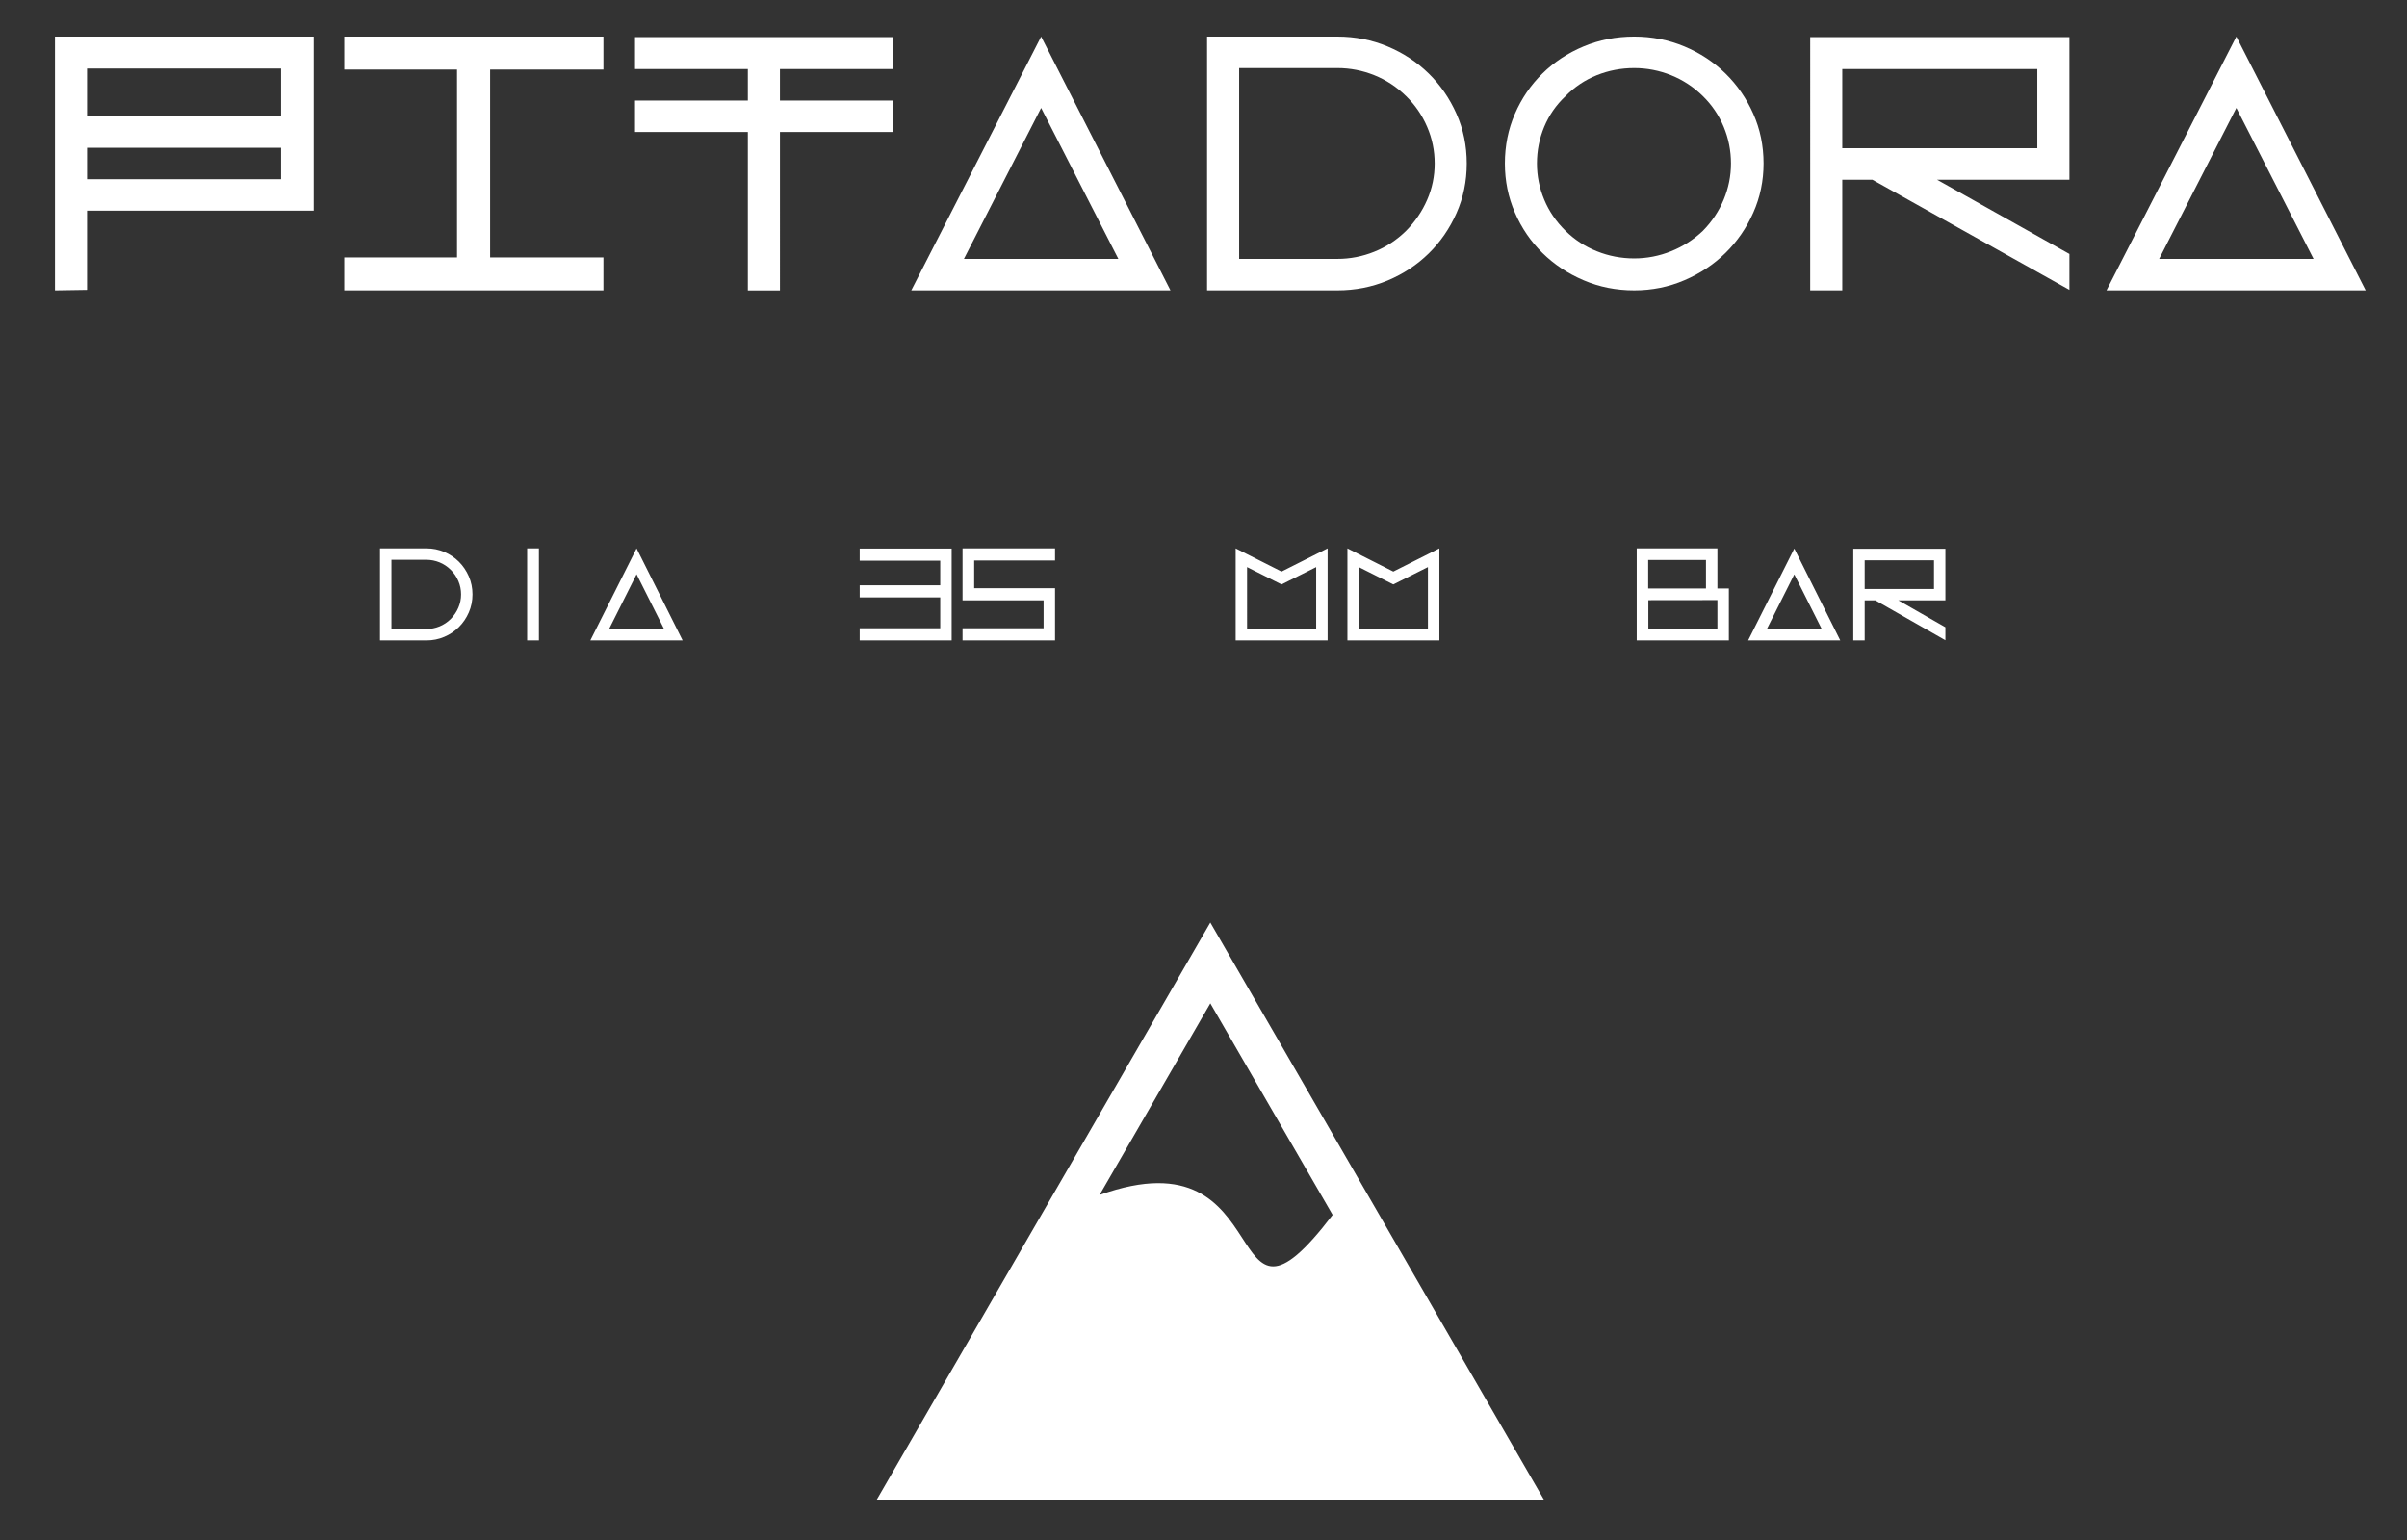 <?xml version="1.0" encoding="utf-8"?>
<!-- Generator: Adobe Illustrator 17.0.0, SVG Export Plug-In . SVG Version: 6.00 Build 0)  -->
<!DOCTYPE svg PUBLIC "-//W3C//DTD SVG 1.1//EN" "http://www.w3.org/Graphics/SVG/1.1/DTD/svg11.dtd">
<svg version="1.1" id="Layer_1" xmlns="http://www.w3.org/2000/svg" xmlns:xlink="http://www.w3.org/1999/xlink" x="0px" y="0px"
	 width="250px" height="160px" viewBox="0 0 250 160" enable-background="new 0 0 250 160" xml:space="preserve">
<rect x="0" y="0" width="250" height="160" fill="#333333" stroke="none"/>
<g id="PITADORA">
	<g>
		<path fill-rule="evenodd" clip-rule="evenodd" fill="#FFFFFF" d="M232.276,3.8l-13.488,26.37h26.922L232.276,3.8z M232.276,11.212
			l8.019,15.687h-16.039L232.276,11.212z M188.015,30.169h3.331V18.671h3.126l20.465,11.445v-3.729l-13.75-7.716h13.75V3.852
			h-26.922V30.169z M191.346,7.173h20.256v8.226h-20.256V7.173z M179.213,26.286c1.215-1.193,2.179-2.588,2.892-4.193
			c0.712-1.601,1.066-3.304,1.066-5.11c0-1.838-0.354-3.559-1.066-5.159c-0.712-1.601-1.676-3-2.892-4.189
			c-1.216-1.193-2.637-2.128-4.27-2.812c-1.63-0.68-3.367-1.024-5.206-1.024c-1.875,0-3.629,0.343-5.259,1.024
			c-1.634,0.683-3.055,1.618-4.27,2.812c-1.215,1.189-2.172,2.588-2.863,4.189c-0.698,1.601-1.042,3.321-1.042,5.159
			c0,1.806,0.343,3.509,1.042,5.11c0.691,1.604,1.648,2.999,2.863,4.193c1.216,1.193,2.637,2.139,4.27,2.833
			c1.63,0.701,3.384,1.048,5.259,1.048c1.839,0,3.576-0.347,5.206-1.048C176.576,28.425,177.997,27.479,179.213,26.286z
			 M169.736,26.849c-1.354,0-2.647-0.248-3.88-0.744c-1.233-0.492-2.318-1.2-3.253-2.121c-0.974-0.953-1.712-2.033-2.215-3.244
			c-0.503-1.207-0.755-2.461-0.755-3.757c0-1.328,0.252-2.595,0.755-3.807c0.503-1.207,1.24-2.273,2.215-3.19
			c0.936-0.956,2.02-1.678,3.253-2.174c1.233-0.492,2.527-0.74,3.88-0.74c1.318,0,2.594,0.248,3.827,0.74
			c1.23,0.496,2.336,1.218,3.307,2.174c0.935,0.917,1.658,1.983,2.161,3.19c0.503,1.211,0.755,2.479,0.755,3.807
			c0,1.296-0.252,2.549-0.755,3.757c-0.503,1.211-1.226,2.291-2.161,3.244c-0.971,0.921-2.077,1.629-3.307,2.121
			C172.331,26.601,171.055,26.849,169.736,26.849z M144.118,29.147c1.63-0.683,3.051-1.618,4.27-2.811
			c1.215-1.19,2.176-2.588,2.888-4.189c0.712-1.601,1.066-3.321,1.066-5.159c0-1.842-0.354-3.562-1.066-5.163
			c-0.712-1.601-1.673-3-2.888-4.189c-1.219-1.193-2.64-2.128-4.27-2.812c-1.634-0.68-3.37-1.024-5.209-1.024h-13.537v26.367h13.537
			C140.747,30.167,142.484,29.827,144.118,29.147z M128.702,7.072h10.206c1.318,0,2.594,0.248,3.827,0.74
			c1.233,0.496,2.335,1.218,3.306,2.174c0.939,0.917,1.669,1.983,2.187,3.19c0.524,1.211,0.783,2.479,0.783,3.811
			c0,1.324-0.259,2.585-0.783,3.778c-0.518,1.194-1.247,2.266-2.187,3.219c-0.971,0.956-2.073,1.678-3.306,2.171
			c-1.233,0.496-2.509,0.744-3.827,0.744h-10.206V7.072z M108.136,3.8L94.648,30.17h26.922L108.136,3.8z M108.136,11.212
			l8.019,15.687h-16.039L108.136,11.212z M92.723,10.446H81.007V7.174h11.715V3.853H65.957v3.321h11.716v3.272H65.957v3.269h11.716
			v16.455h3.335V13.714h11.715V10.446z M62.676,26.744H50.907V7.226h11.769V3.802H35.754v3.424H47.47v19.518H35.754v3.424h26.922
			V26.744z M5.71,30.169l3.331-0.053V21.89h23.537V3.802H5.71V30.169z M9.041,7.123h20.153v4.905H9.041V7.123z M9.041,15.35h20.153
			v3.268H9.041V15.35z M91.069,155.8h69.282l-34.643-59.954L91.069,155.8z M114.203,124.154c3.836-6.635,7.668-13.278,11.505-19.913
			c4.235,7.325,8.47,14.658,12.704,21.982C126.411,141.946,133.267,117.316,114.203,124.154z M47.666,58.364
			c-0.433-0.432-0.94-0.771-1.521-1.019c-0.581-0.248-1.199-0.371-1.854-0.371H39.47v9.562h4.821c0.655,0,1.273-0.123,1.854-0.371
			c0.581-0.246,1.088-0.586,1.521-1.019c0.433-0.432,0.775-0.939,1.029-1.52c0.253-0.579,0.38-1.203,0.38-1.871
			s-0.127-1.29-0.38-1.871C48.441,59.303,48.099,58.796,47.666,58.364z M47.61,63.126c-0.185,0.432-0.444,0.822-0.779,1.167
			c-0.346,0.346-0.739,0.608-1.177,0.787c-0.438,0.179-0.893,0.27-1.364,0.27h-3.635v-7.189h3.635c0.471,0,0.925,0.089,1.364,0.268
			c0.438,0.179,0.831,0.442,1.177,0.787c0.335,0.335,0.594,0.72,0.779,1.158c0.187,0.44,0.279,0.899,0.279,1.381
			C47.889,62.236,47.797,62.694,47.61,63.126z M54.751,66.536h1.222v-9.562h-1.222V66.536z M61.315,66.536h9.587l-4.785-9.562
			L61.315,66.536z M63.262,65.35l2.856-5.689l2.856,5.689H63.262z M128.34,66.536h9.551v-9.562l-4.784,2.409l-4.766-2.409V66.536z
			 M129.526,58.919l3.58,1.799l3.596-1.799v6.449h-7.177V58.919z M139.948,56.974v9.562h9.551v-9.562l-4.784,2.409L139.948,56.974z
			 M148.311,65.368h-7.177v-6.449l3.58,1.799l3.596-1.799V65.368z M98.843,56.993h-9.551v1.259h8.364v2.557h-8.364v1.261h8.364
			v3.204h-8.364v1.261h9.551V56.993z M109.581,58.236v-1.263h-9.607v5.403h8.418v2.897h-8.418v1.263h9.607v-5.422h-8.399v-2.878
			H109.581z M178.377,56.974h-8.38v9.562h9.569v-5.394h-1.189V56.974z M171.187,58.18h6.002v2.962h-6.002V58.18z M178.377,65.328
			h-7.172v-2.971l7.172-0.009V65.328z M181.568,66.535h9.569l-4.775-9.544L181.568,66.535z M183.513,65.353l2.85-5.679l2.85,5.679
			H183.513z M192.49,66.535h1.184v-4.161h1.11l7.273,4.143v-1.35l-4.886-2.793h4.886v-5.362h-9.567V66.535z M193.673,58.213h7.2
			v2.978h-7.2V58.213z"/>
	</g>
</g>
</svg>
